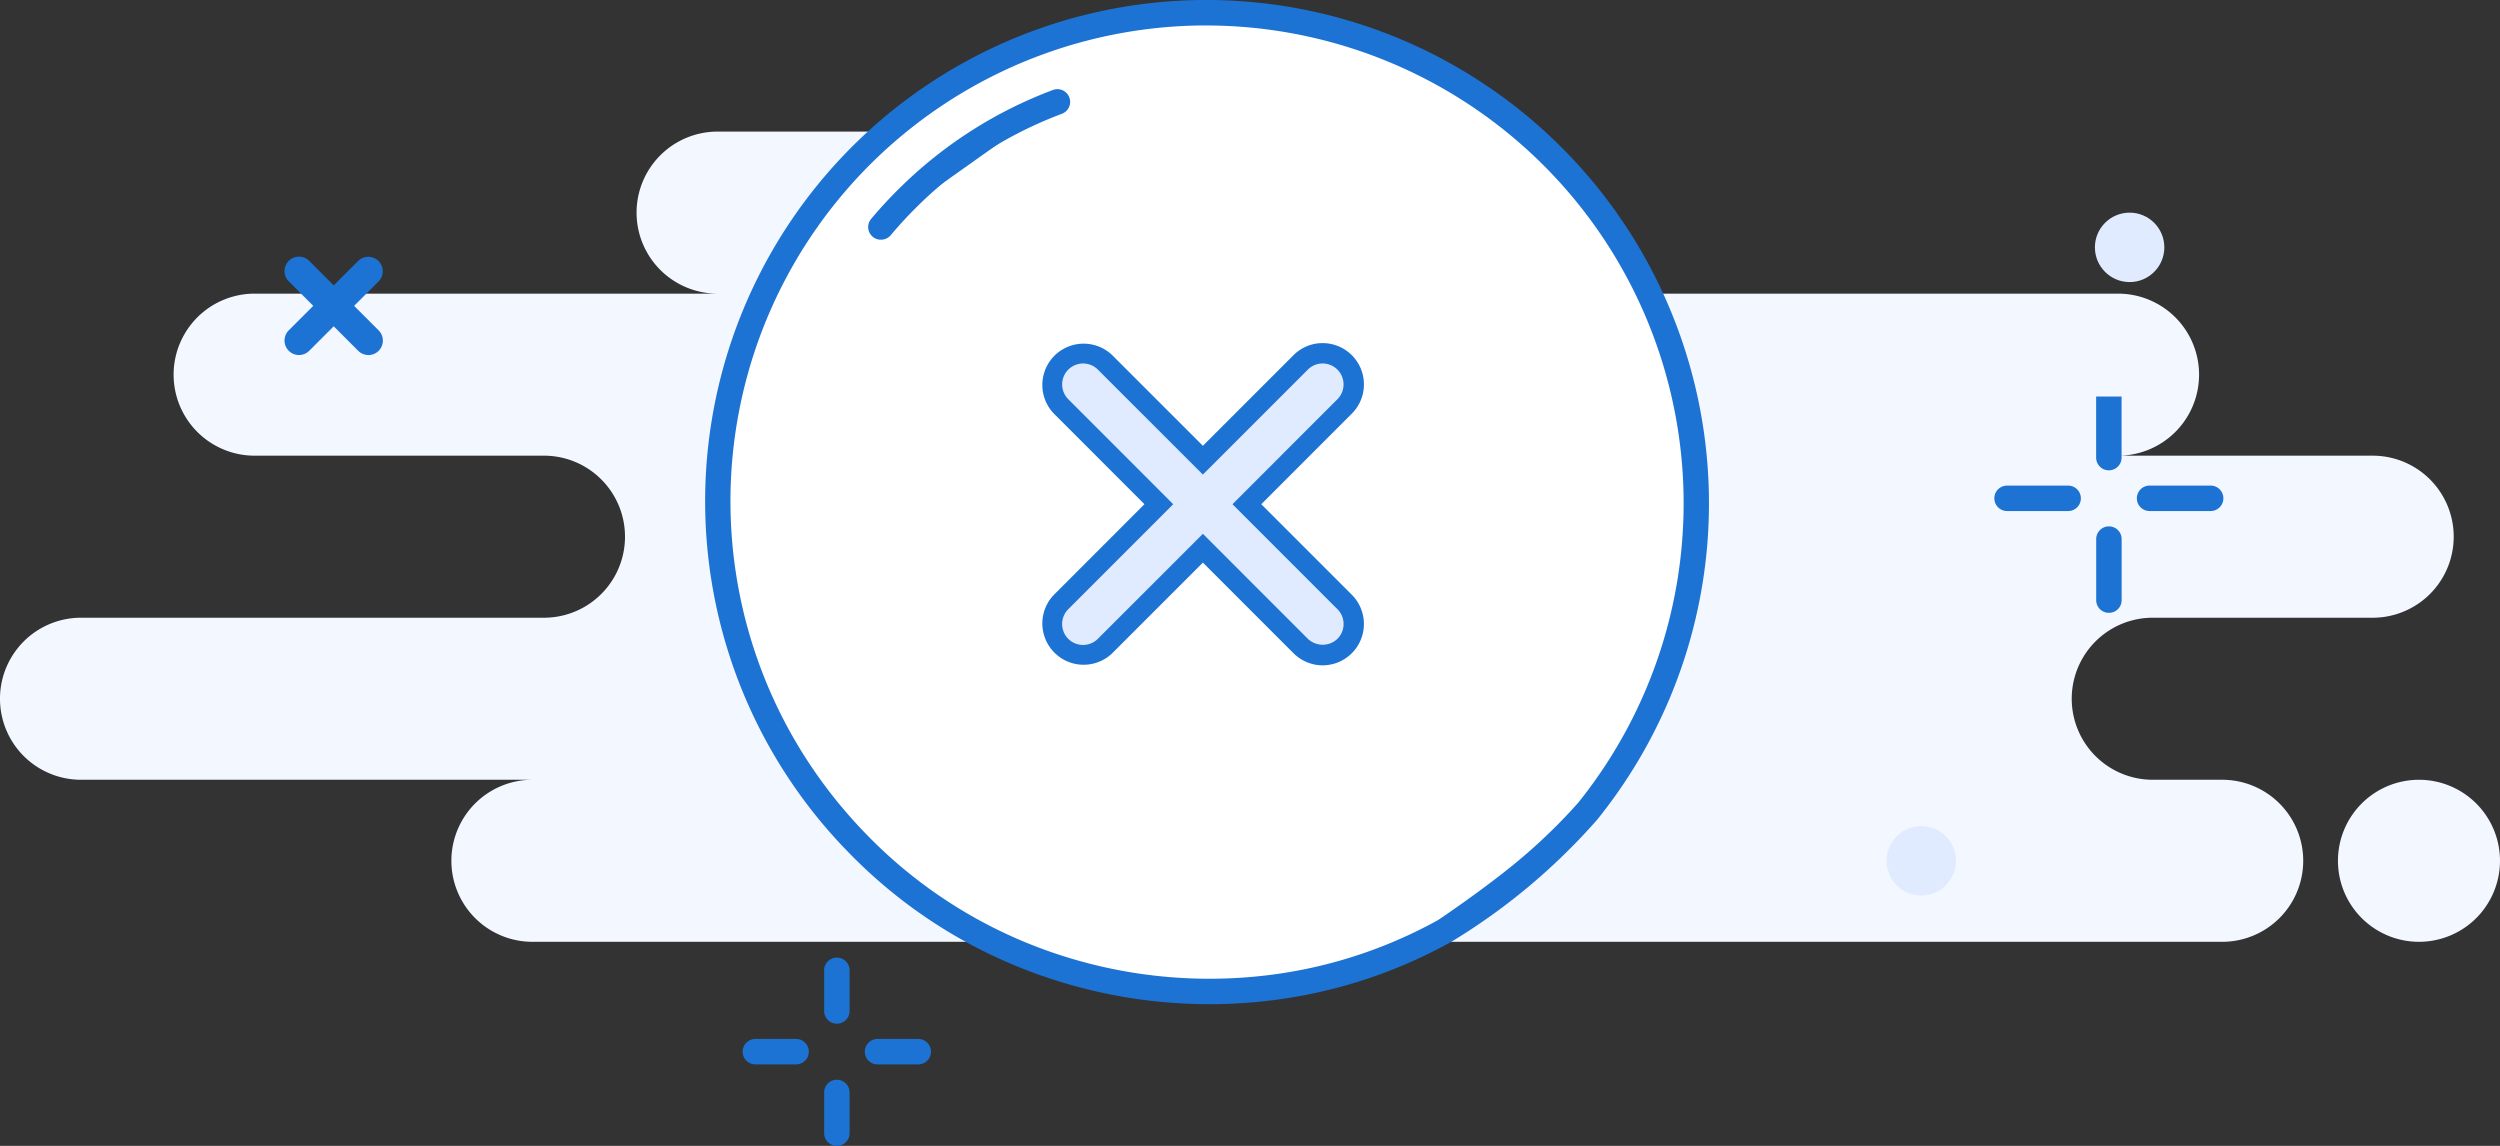 <svg xmlns="http://www.w3.org/2000/svg" width="158" height="72.417" viewBox="0 0 158 72.417">
  <rect x="0" y="0" width="158" height="72.417" fill="#333333" stroke="none"/>
  <g id="block-vector" transform="translate(-710 -348.911)">
    <g id="Group_1628" data-name="Group 1628" transform="translate(710 357.23)">
      <g id="Background">
        <path id="Path_9855" data-name="Path 9855" d="M857.759,407.774a5.12,5.12,0,1,1,5.12,5.12A5.12,5.12,0,0,1,857.759,407.774Zm-114.111,5.12a5.12,5.12,0,0,1,0-10.241H715.12a5.12,5.12,0,0,1,0-10.241H744.38a5.12,5.12,0,0,0,0-10.241H726.093a5.12,5.12,0,0,1,0-10.241h29.259a5.12,5.12,0,1,1,0-10.241h41.694a5.12,5.12,0,1,1,0,10.241h46.815a5.12,5.12,0,0,1,0,10.241h16.093a5.12,5.12,0,1,1,0,10.241h-13.9a5.12,5.12,0,0,0,0,10.241h4.389a5.12,5.12,0,0,1,0,10.241Z" transform="translate(-710 -361.691)" fill="#f3f7ff"/>
      </g>
      <g id="Oval-2" transform="translate(119.231 43.889)">
        <circle id="Ellipse_714" data-name="Ellipse 714" cx="2.194" cy="2.194" r="2.194" fill="#e1ebff"/>
      </g>
      <g id="Line_4" data-name="Line 4" transform="translate(17.983 7.901)">
        <path id="Path_9858" data-name="Path 9858" d="M749.457,414.255a.911.911,0,0,1-.647-.268l-1.548-1.548-1.548,1.548a.914.914,0,0,1-1.293-1.293l1.548-1.548-1.548-1.548a.914.914,0,1,1,1.293-1.293l1.548,1.549,1.548-1.549A.914.914,0,0,1,750.1,409.6l-1.549,1.548,1.549,1.548a.914.914,0,0,1-.647,1.561Z" transform="translate(-744.154 -408.037)" fill="#1c73d4"/>
      </g>
      <g id="Oval-3" transform="translate(132.398 5.12)">
        <circle id="Ellipse_715" data-name="Ellipse 715" cx="2.194" cy="2.194" r="2.194" fill="#e1ebff"/>
      </g>
    </g>
    <g id="Shape-2" transform="translate(770.699 374.651)">
      <path id="Path_9877" data-name="Path 9877" d="M823.131,386.376a4.126,4.126,0,1,1,4.126,4.126A4.126,4.126,0,0,1,823.131,386.376Zm-13.066,0a4.126,4.126,0,1,1,4.126,4.126A4.126,4.126,0,0,1,810.066,386.376Zm-13.066,0a4.126,4.126,0,1,1,4.126,4.126A4.126,4.126,0,0,1,797,386.376Z" transform="translate(-796.14 -381.39)" fill="#e1ebff"/>
      <path id="Path_9878" data-name="Path 9878" d="M826.867,390.971a4.986,4.986,0,1,1,4.986-4.986A4.991,4.991,0,0,1,826.867,390.971Zm0-8.252a3.266,3.266,0,1,0,3.266,3.266A3.27,3.27,0,0,0,826.867,382.719ZM813.8,390.971a4.986,4.986,0,1,1,4.986-4.986A4.991,4.991,0,0,1,813.8,390.971Zm0-8.252a3.266,3.266,0,1,0,3.266,3.266A3.27,3.27,0,0,0,813.8,382.719Zm-13.066,8.252a4.986,4.986,0,1,1,4.986-4.986A4.991,4.991,0,0,1,800.736,390.971Zm0-8.252A3.266,3.266,0,1,0,804,385.986,3.27,3.27,0,0,0,800.736,382.719Z" transform="translate(-795.75 -381)" fill="#3f9eff"/>
    </g>
    <g id="Line" transform="translate(759.224 368.675)">
      <path id="Path_9879" data-name="Path 9879" d="M779.922,377.3a.86.86,0,0,1-.8-1.179,24.518,24.518,0,0,1,1.674-3.393.86.86,0,0,1,1.479.877,22.886,22.886,0,0,0-1.558,3.155A.859.859,0,0,1,779.922,377.3Z" transform="translate(-779.062 -372.311)" fill="#3f9eff"/>
    </g>
    <g id="Line-2" transform="translate(762.405 356.51)">
      <path id="Path_9880" data-name="Path 9880" d="M784.548,366.627a.86.86,0,0,1-.679-1.386,30.929,30.929,0,0,1,11.378-9.088.86.86,0,0,1,.725,1.559,29.193,29.193,0,0,0-10.742,8.581A.859.859,0,0,1,784.548,366.627Z" transform="translate(-783.689 -356.073)" fill="#3f9eff"/>
    </g>
    <g id="unsuccessful-payment" transform="translate(50 62.247)">
      <g id="Shape" transform="translate(704.566 286.664)">
        <path id="Path_9906" data-name="Path 9906" d="M757.858,344.37a24.969,24.969,0,0,1-3.751,2.987l4.82-4.1C758.6,343.627,758.241,344,757.858,344.37Zm2.892-3.215h0l-8.973,7.512a30.582,30.582,0,0,1-12.03,3.711,31.183,31.183,0,0,1-14.7-2.187,30.866,30.866,0,0,1-10.518-7.15,31.213,31.213,0,0,1-4.846-6.533,30.875,30.875,0,0,1,43.443-41.11,31.391,31.391,0,0,1,9.063,8.695A30.842,30.842,0,0,1,760.75,341.155Z" transform="translate(-705.006 -289.849)" fill="#fff"/>
        <path id="Path_9907" data-name="Path 9907" d="M736.436,352.868a32.125,32.125,0,0,1-12.135-2.381,31.467,31.467,0,0,1-10.793-7.336,31.692,31.692,0,0,1,7.363-49.771,31.677,31.677,0,0,1,32.241.89,31.817,31.817,0,0,1,7.821,46.946,39.354,39.354,0,0,1-9.207,7.707,31.194,31.194,0,0,1-12.346,3.808C738.4,352.823,737.418,352.868,736.436,352.868Zm-.2-61.857a30.071,30.071,0,0,0-26.295,44.66,30.406,30.406,0,0,0,4.721,6.364A29.874,29.874,0,0,0,724.911,349a30.5,30.5,0,0,0,14.321,2.131,29.6,29.6,0,0,0,11.648-3.576s2.917-1.948,5.131-3.8a35.254,35.254,0,0,0,3.724-3.611,30.2,30.2,0,0,0-23.5-49.131Z" transform="translate(-704.566 -289.403)" fill="#1c73d4"/>
      </g>
      <path id="Path_9908" data-name="Path 9908" d="M800.858,281.725v3.86a.8.8,0,1,1-1.608,0v-3.86" transform="translate(-6.774 30)" fill="#1c73d4"/>
      <g id="Line-2-2" data-name="Line-2" transform="translate(792.476 319.927)">
        <path id="Path_9909" data-name="Path 9909" d="M800.054,299.943a.8.8,0,0,1-.8-.8v-3.86a.8.8,0,1,1,1.608,0v3.86A.8.8,0,0,1,800.054,299.943Z" transform="translate(-799.25 -294.475)" fill="#1c73d4"/>
      </g>
      <g id="Line-3" transform="translate(786.043 317.354)">
        <path id="Path_9910" data-name="Path 9910" d="M793.914,292.083h-3.86a.8.8,0,0,1,0-1.608h3.86a.8.8,0,1,1,0,1.608Z" transform="translate(-789.25 -290.475)" fill="#1c73d4"/>
      </g>
      <g id="Line-4" transform="translate(795.049 317.354)">
        <path id="Path_9911" data-name="Path 9911" d="M807.914,292.083h-3.86a.8.8,0,0,1,0-1.608h3.86a.8.8,0,1,1,0,1.608Z" transform="translate(-803.25 -290.475)" fill="#1c73d4"/>
      </g>
      <g id="bling-2" transform="translate(706.936 347.18)">
        <g id="Line-5" transform="translate(5.146)">
          <path id="Path_9912" data-name="Path 9912" d="M717.054,387.656a.8.8,0,0,1-.8-.8v-2.573a.8.8,0,1,1,1.608,0v2.573A.8.8,0,0,1,717.054,387.656Z" transform="translate(-716.25 -383.475)" fill="#1c73d4"/>
        </g>
        <g id="Line-6" transform="translate(5.146 7.72)">
          <path id="Path_9913" data-name="Path 9913" d="M717.054,399.656a.8.8,0,0,1-.8-.8v-2.573a.8.8,0,1,1,1.608,0v2.573A.8.8,0,0,1,717.054,399.656Z" transform="translate(-716.25 -395.475)" fill="#1c73d4"/>
        </g>
        <g id="Line-7" transform="translate(0 5.146)">
          <path id="Path_9914" data-name="Path 9914" d="M711.627,393.083h-2.573a.8.8,0,0,1,0-1.608h2.573a.8.8,0,0,1,0,1.608Z" transform="translate(-708.25 -391.475)" fill="#1c73d4"/>
        </g>
        <g id="Line-8" transform="translate(7.72 5.146)">
          <path id="Path_9915" data-name="Path 9915" d="M723.627,393.083h-2.573a.8.8,0,0,1,0-1.608h2.573a.8.8,0,0,1,0,1.608Z" transform="translate(-720.25 -391.475)" fill="#1c73d4"/>
        </g>
      </g>
      <g id="Shape-2-2" data-name="Shape-2" transform="translate(714.873 292.299)">
        <path id="Path_9916" data-name="Path 9916" d="M732.99,299.413a26.83,26.83,0,0,0-9.233,5.85,27.206,27.206,0,0,0-1.918,2.056" transform="translate(-721.034 -298.608)" fill="#1c73d4"/>
        <path id="Path_9917" data-name="Path 9917" d="M721.392,307.676a.8.8,0,0,1-.615-1.322,28.123,28.123,0,0,1,1.976-2.117,27.473,27.473,0,0,1,9.508-6.023.8.8,0,1,1,.566,1.505,25.882,25.882,0,0,0-8.956,5.674,26.464,26.464,0,0,0-1.863,2A.8.8,0,0,1,721.392,307.676Z" transform="translate(-720.588 -298.162)" fill="#1c73d4"/>
      </g>
      <g id="Union_3" data-name="Union 3" transform="translate(725.844 308.35)">
        <path id="Path_9918" data-name="Path 9918" d="M754.356,342.611l-6.18-6.18-6.18,6.18a1.966,1.966,0,0,1-2.78-2.782l6.176-6.179-6.176-6.179A1.966,1.966,0,0,1,742,324.69l6.18,6.18,6.18-6.18a1.966,1.966,0,0,1,2.78,0h0a1.966,1.966,0,0,1,0,2.78h0l-6.18,6.18,6.18,6.18a1.966,1.966,0,0,1,0,2.78h0a1.958,1.958,0,0,1-2.781,0Z" transform="translate(-737.998 -323.471)" fill="#e1ebff"/>
        <path id="Path_9919" data-name="Path 9919" d="M755.39,343.478a2.619,2.619,0,0,1-1.846-.77l-5.723-5.724-5.725,5.725a2.61,2.61,0,0,1-3.69-3.691l5.721-5.724-5.721-5.724a2.61,2.61,0,0,1,3.689-3.692l5.725,5.725,5.725-5.725a2.59,2.59,0,0,1,1.844-.765h0a2.61,2.61,0,0,1,1.846,4.455l-5.725,5.726,5.725,5.725a2.613,2.613,0,0,1-1.846,4.458Zm-7.57-8.313,6.636,6.637a1.355,1.355,0,0,0,1.868,0,1.322,1.322,0,0,0,0-1.873l-6.634-6.635,6.634-6.635a1.324,1.324,0,0,0-.936-2.259h0a1.314,1.314,0,0,0-.935.388l-6.634,6.634-6.634-6.634a1.323,1.323,0,0,0-1.871,1.872l6.63,6.634-6.63,6.634a1.323,1.323,0,1,0,1.87,1.872Z" transform="translate(-737.642 -323.114)" fill="#1c73d4"/>
      </g>
    </g>
  </g>
</svg>
